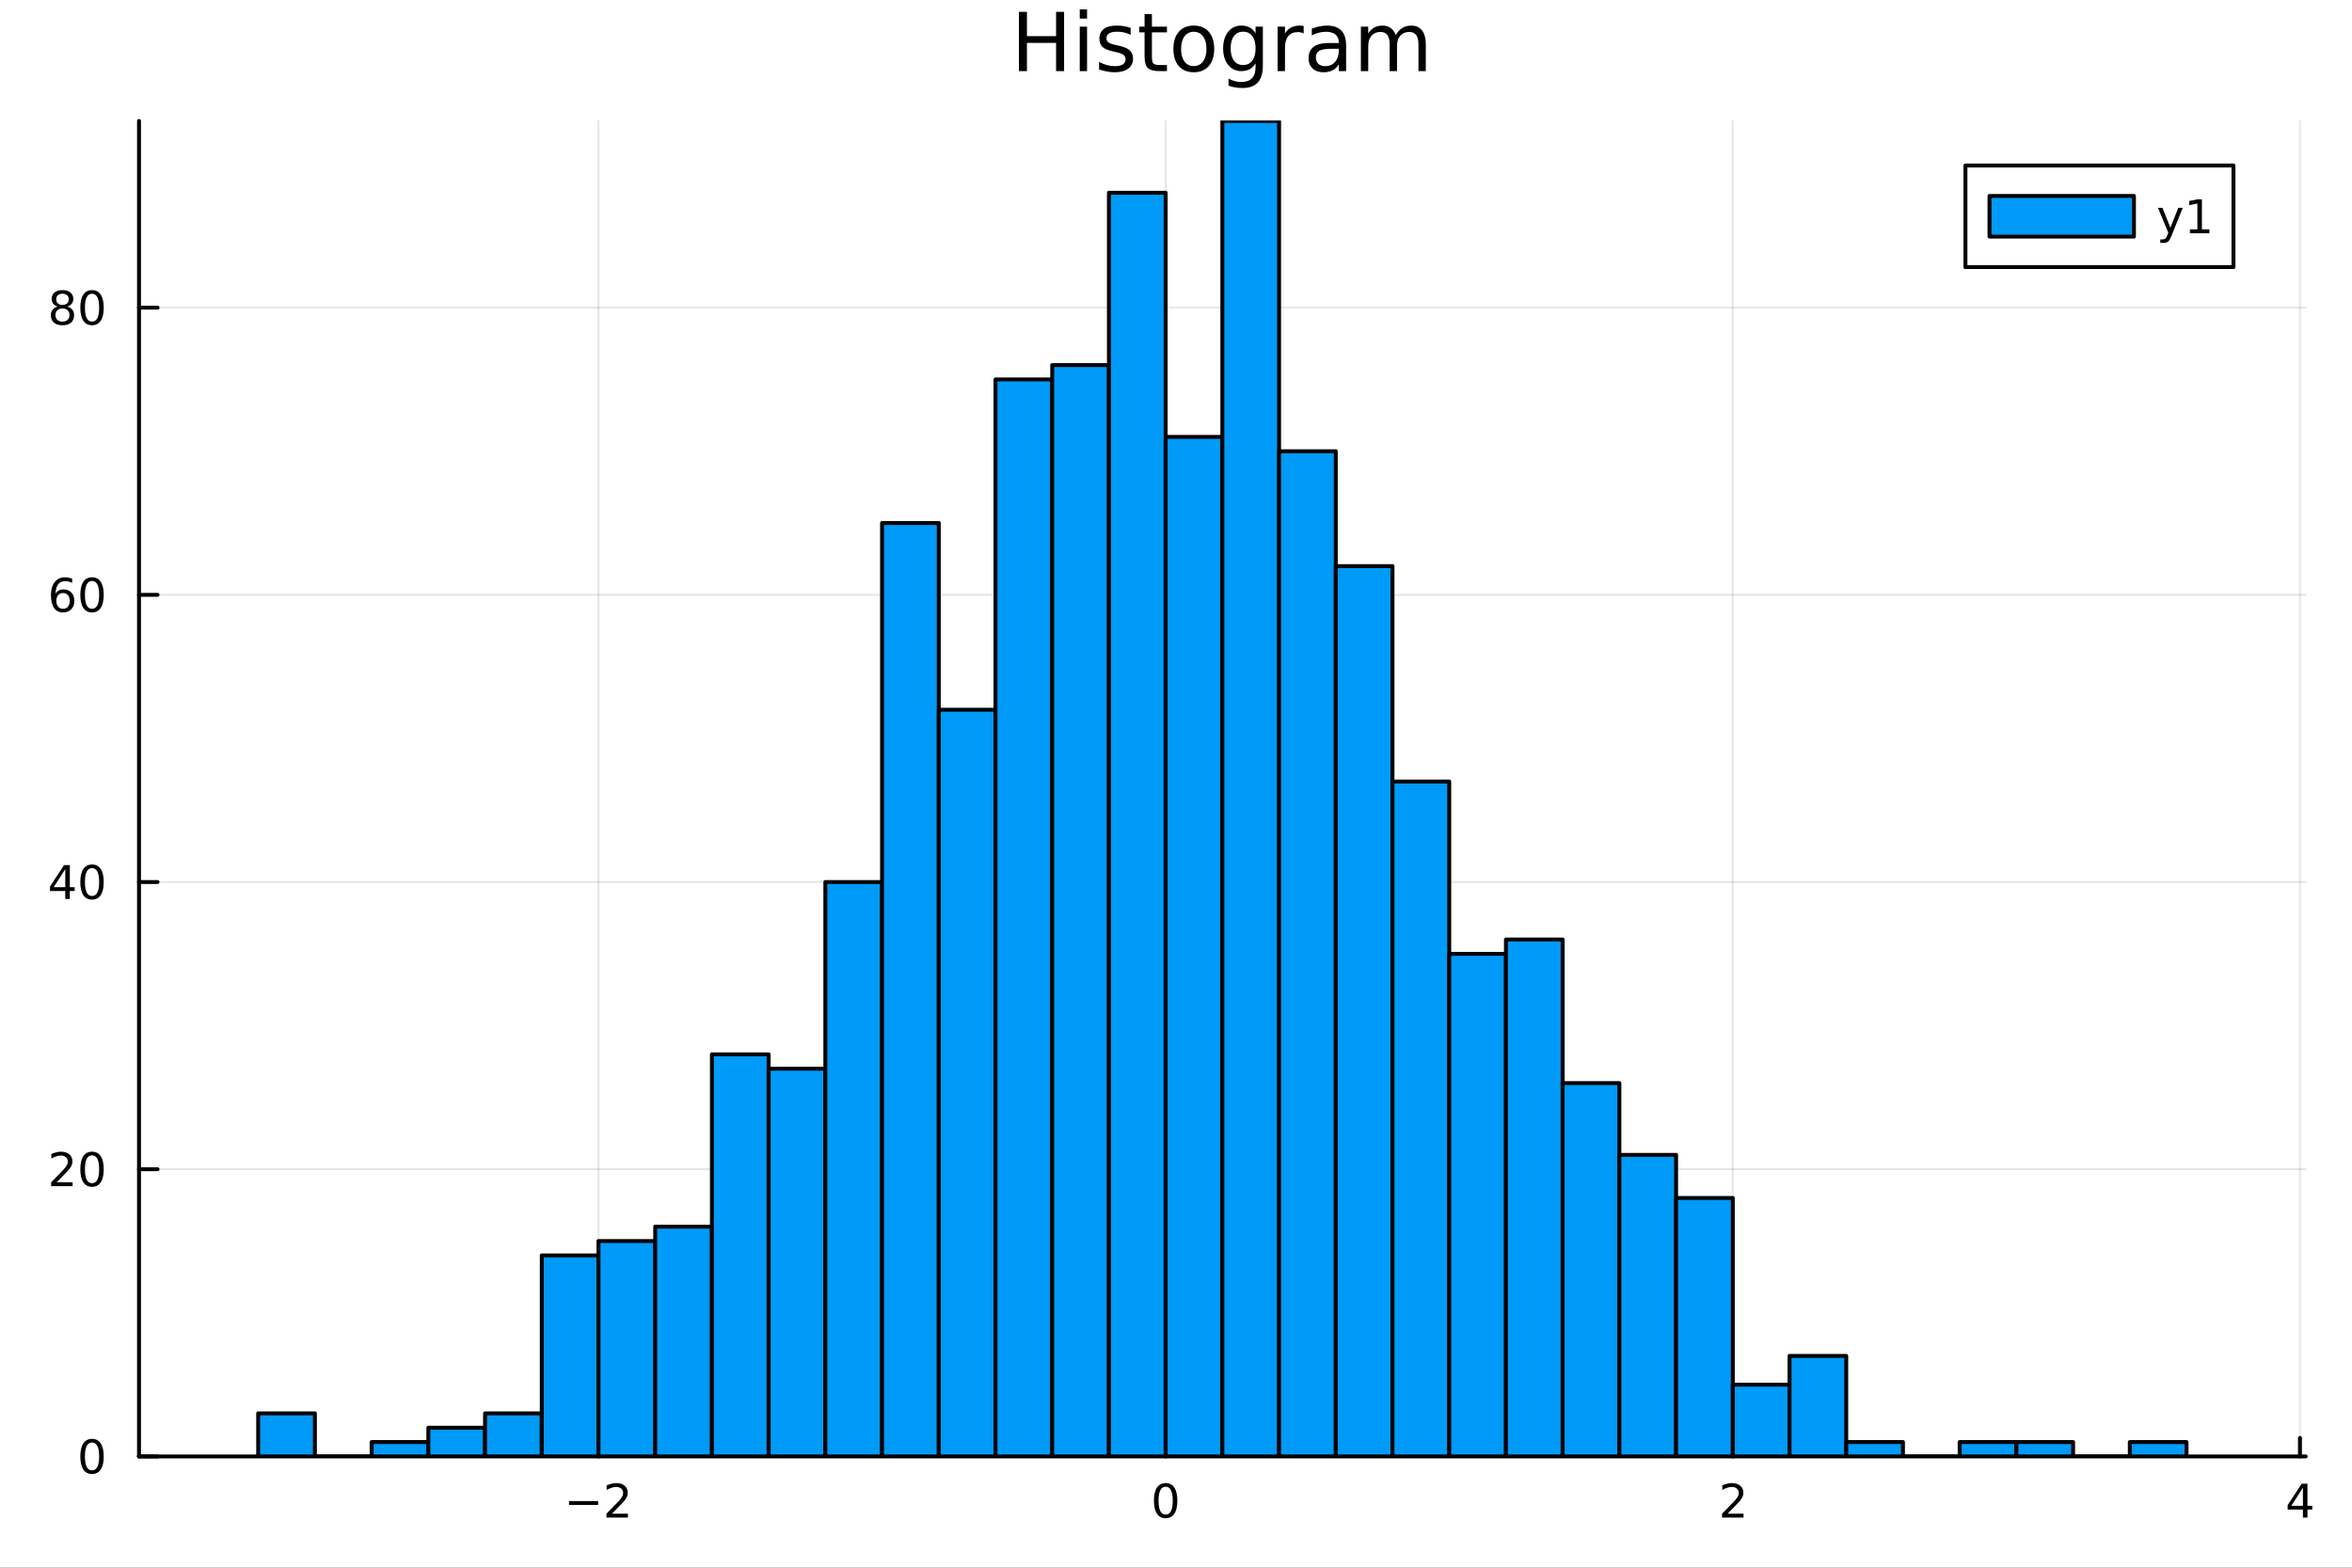 <?xml version="1.0" encoding="utf-8"?>
<svg xmlns="http://www.w3.org/2000/svg" xmlns:xlink="http://www.w3.org/1999/xlink" width="600" height="400" viewBox="0 0 2400 1600">
<rect x="0" y="0" width="2400" height="1600" fill="#333333" stroke="none"/>
<defs>
  <clipPath id="clip080">
    <rect x="0" y="0" width="2400" height="1600"/>
  </clipPath>
</defs>
<path clip-path="url(#clip080)" d="M0 1600 L2400 1600 L2400 0 L0 0  Z" fill="#ffffff" fill-rule="evenodd" fill-opacity="1"/>
<defs>
  <clipPath id="clip081">
    <rect x="480" y="0" width="1681" height="1600"/>
  </clipPath>
</defs>
<path clip-path="url(#clip080)" d="M141.853 1486.45 L2352.76 1486.45 L2352.76 123.472 L141.853 123.472  Z" fill="#ffffff" fill-rule="evenodd" fill-opacity="1"/>
<defs>
  <clipPath id="clip082">
    <rect x="141" y="123" width="2212" height="1364"/>
  </clipPath>
</defs>
<polyline clip-path="url(#clip082)" style="stroke:#000000; stroke-linecap:round; stroke-linejoin:round; stroke-width:2; stroke-opacity:0.1; fill:none" points="610.697,1486.45 610.697,123.472 "/>
<polyline clip-path="url(#clip082)" style="stroke:#000000; stroke-linecap:round; stroke-linejoin:round; stroke-width:2; stroke-opacity:0.1; fill:none" points="1189.43,1486.45 1189.43,123.472 "/>
<polyline clip-path="url(#clip082)" style="stroke:#000000; stroke-linecap:round; stroke-linejoin:round; stroke-width:2; stroke-opacity:0.1; fill:none" points="1768.17,1486.45 1768.17,123.472 "/>
<polyline clip-path="url(#clip082)" style="stroke:#000000; stroke-linecap:round; stroke-linejoin:round; stroke-width:2; stroke-opacity:0.1; fill:none" points="2346.9,1486.45 2346.9,123.472 "/>
<polyline clip-path="url(#clip082)" style="stroke:#000000; stroke-linecap:round; stroke-linejoin:round; stroke-width:2; stroke-opacity:0.1; fill:none" points="141.853,1486.45 2352.76,1486.45 "/>
<polyline clip-path="url(#clip082)" style="stroke:#000000; stroke-linecap:round; stroke-linejoin:round; stroke-width:2; stroke-opacity:0.1; fill:none" points="141.853,1193.33 2352.76,1193.33 "/>
<polyline clip-path="url(#clip082)" style="stroke:#000000; stroke-linecap:round; stroke-linejoin:round; stroke-width:2; stroke-opacity:0.1; fill:none" points="141.853,900.222 2352.76,900.222 "/>
<polyline clip-path="url(#clip082)" style="stroke:#000000; stroke-linecap:round; stroke-linejoin:round; stroke-width:2; stroke-opacity:0.1; fill:none" points="141.853,607.109 2352.76,607.109 "/>
<polyline clip-path="url(#clip082)" style="stroke:#000000; stroke-linecap:round; stroke-linejoin:round; stroke-width:2; stroke-opacity:0.1; fill:none" points="141.853,313.996 2352.76,313.996 "/>
<polyline clip-path="url(#clip080)" style="stroke:#000000; stroke-linecap:round; stroke-linejoin:round; stroke-width:4; stroke-opacity:1; fill:none" points="141.853,1486.45 2352.76,1486.45 "/>
<polyline clip-path="url(#clip080)" style="stroke:#000000; stroke-linecap:round; stroke-linejoin:round; stroke-width:4; stroke-opacity:1; fill:none" points="610.697,1486.45 610.697,1467.55 "/>
<polyline clip-path="url(#clip080)" style="stroke:#000000; stroke-linecap:round; stroke-linejoin:round; stroke-width:4; stroke-opacity:1; fill:none" points="1189.43,1486.45 1189.43,1467.55 "/>
<polyline clip-path="url(#clip080)" style="stroke:#000000; stroke-linecap:round; stroke-linejoin:round; stroke-width:4; stroke-opacity:1; fill:none" points="1768.17,1486.45 1768.17,1467.55 "/>
<polyline clip-path="url(#clip080)" style="stroke:#000000; stroke-linecap:round; stroke-linejoin:round; stroke-width:4; stroke-opacity:1; fill:none" points="2346.9,1486.45 2346.9,1467.55 "/>
<path clip-path="url(#clip080)" d="M580.639 1532.02 L610.315 1532.02 L610.315 1535.95 L580.639 1535.95 L580.639 1532.02 Z" fill="#000000" fill-rule="nonzero" fill-opacity="1" /><path clip-path="url(#clip080)" d="M624.435 1544.91 L640.755 1544.91 L640.755 1548.85 L618.81 1548.85 L618.81 1544.91 Q621.472 1542.16 626.056 1537.53 Q630.662 1532.88 631.843 1531.53 Q634.088 1529.01 634.968 1527.27 Q635.87 1525.51 635.87 1523.82 Q635.87 1521.07 633.926 1519.33 Q632.005 1517.6 628.903 1517.6 Q626.704 1517.6 624.25 1518.36 Q621.82 1519.13 619.042 1520.68 L619.042 1515.95 Q621.866 1514.82 624.32 1514.24 Q626.773 1513.66 628.81 1513.66 Q634.181 1513.66 637.375 1516.35 Q640.569 1519.03 640.569 1523.52 Q640.569 1525.65 639.759 1527.57 Q638.972 1529.47 636.866 1532.07 Q636.287 1532.74 633.185 1535.95 Q630.083 1539.15 624.435 1544.91 Z" fill="#000000" fill-rule="nonzero" fill-opacity="1" /><path clip-path="url(#clip080)" d="M1189.43 1517.37 Q1185.82 1517.37 1183.99 1520.93 Q1182.19 1524.47 1182.19 1531.6 Q1182.19 1538.71 1183.99 1542.27 Q1185.82 1545.82 1189.43 1545.82 Q1193.07 1545.82 1194.87 1542.27 Q1196.7 1538.71 1196.7 1531.6 Q1196.7 1524.47 1194.87 1520.93 Q1193.07 1517.37 1189.43 1517.37 M1189.43 1513.66 Q1195.24 1513.66 1198.3 1518.27 Q1201.38 1522.85 1201.38 1531.6 Q1201.38 1540.33 1198.3 1544.94 Q1195.24 1549.52 1189.43 1549.52 Q1183.62 1549.52 1180.54 1544.94 Q1177.49 1540.33 1177.49 1531.6 Q1177.49 1522.85 1180.54 1518.27 Q1183.62 1513.66 1189.43 1513.66 Z" fill="#000000" fill-rule="nonzero" fill-opacity="1" /><path clip-path="url(#clip080)" d="M1762.82 1544.91 L1779.14 1544.91 L1779.14 1548.85 L1757.19 1548.85 L1757.19 1544.91 Q1759.85 1542.16 1764.44 1537.53 Q1769.04 1532.88 1770.23 1531.53 Q1772.47 1529.01 1773.35 1527.27 Q1774.25 1525.51 1774.25 1523.82 Q1774.25 1521.07 1772.31 1519.33 Q1770.39 1517.6 1767.29 1517.6 Q1765.09 1517.6 1762.63 1518.36 Q1760.2 1519.13 1757.42 1520.68 L1757.42 1515.95 Q1760.25 1514.82 1762.7 1514.24 Q1765.16 1513.66 1767.19 1513.66 Q1772.56 1513.66 1775.76 1516.35 Q1778.95 1519.03 1778.95 1523.52 Q1778.95 1525.65 1778.14 1527.57 Q1777.35 1529.47 1775.25 1532.07 Q1774.67 1532.74 1771.57 1535.95 Q1768.47 1539.15 1762.82 1544.91 Z" fill="#000000" fill-rule="nonzero" fill-opacity="1" /><path clip-path="url(#clip080)" d="M2349.91 1518.36 L2338.1 1536.81 L2349.91 1536.81 L2349.91 1518.36 M2348.68 1514.29 L2354.56 1514.29 L2354.56 1536.81 L2359.49 1536.81 L2359.49 1540.7 L2354.56 1540.7 L2354.56 1548.85 L2349.91 1548.85 L2349.91 1540.7 L2334.31 1540.7 L2334.31 1536.19 L2348.68 1514.29 Z" fill="#000000" fill-rule="nonzero" fill-opacity="1" /><polyline clip-path="url(#clip080)" style="stroke:#000000; stroke-linecap:round; stroke-linejoin:round; stroke-width:4; stroke-opacity:1; fill:none" points="141.853,1486.45 141.853,123.472 "/>
<polyline clip-path="url(#clip080)" style="stroke:#000000; stroke-linecap:round; stroke-linejoin:round; stroke-width:4; stroke-opacity:1; fill:none" points="141.853,1486.45 160.751,1486.45 "/>
<polyline clip-path="url(#clip080)" style="stroke:#000000; stroke-linecap:round; stroke-linejoin:round; stroke-width:4; stroke-opacity:1; fill:none" points="141.853,1193.33 160.751,1193.33 "/>
<polyline clip-path="url(#clip080)" style="stroke:#000000; stroke-linecap:round; stroke-linejoin:round; stroke-width:4; stroke-opacity:1; fill:none" points="141.853,900.222 160.751,900.222 "/>
<polyline clip-path="url(#clip080)" style="stroke:#000000; stroke-linecap:round; stroke-linejoin:round; stroke-width:4; stroke-opacity:1; fill:none" points="141.853,607.109 160.751,607.109 "/>
<polyline clip-path="url(#clip080)" style="stroke:#000000; stroke-linecap:round; stroke-linejoin:round; stroke-width:4; stroke-opacity:1; fill:none" points="141.853,313.996 160.751,313.996 "/>
<path clip-path="url(#clip080)" d="M93.909 1472.25 Q90.297 1472.25 88.469 1475.81 Q86.663 1479.35 86.663 1486.48 Q86.663 1493.59 88.469 1497.15 Q90.297 1500.7 93.909 1500.7 Q97.543 1500.7 99.348 1497.15 Q101.177 1493.59 101.177 1486.48 Q101.177 1479.35 99.348 1475.81 Q97.543 1472.25 93.909 1472.25 M93.909 1468.54 Q99.719 1468.54 102.774 1473.15 Q105.853 1477.73 105.853 1486.48 Q105.853 1495.21 102.774 1499.82 Q99.719 1504.4 93.909 1504.4 Q88.098 1504.4 85.02 1499.82 Q81.964 1495.21 81.964 1486.48 Q81.964 1477.73 85.02 1473.15 Q88.098 1468.54 93.909 1468.54 Z" fill="#000000" fill-rule="nonzero" fill-opacity="1" /><path clip-path="url(#clip080)" d="M57.775 1206.68 L74.094 1206.68 L74.094 1210.61 L52.15 1210.61 L52.15 1206.68 Q54.812 1203.93 59.395 1199.3 Q64.001 1194.64 65.182 1193.3 Q67.427 1190.78 68.307 1189.04 Q69.21 1187.28 69.21 1185.59 Q69.21 1182.84 67.265 1181.1 Q65.344 1179.36 62.242 1179.36 Q60.043 1179.36 57.589 1180.13 Q55.159 1180.89 52.381 1182.44 L52.381 1177.72 Q55.205 1176.59 57.659 1176.01 Q60.112 1175.43 62.15 1175.43 Q67.52 1175.43 70.714 1178.11 Q73.909 1180.8 73.909 1185.29 Q73.909 1187.42 73.099 1189.34 Q72.311 1191.24 70.205 1193.83 Q69.626 1194.5 66.525 1197.72 Q63.423 1200.92 57.775 1206.68 Z" fill="#000000" fill-rule="nonzero" fill-opacity="1" /><path clip-path="url(#clip080)" d="M93.909 1179.13 Q90.297 1179.13 88.469 1182.7 Q86.663 1186.24 86.663 1193.37 Q86.663 1200.48 88.469 1204.04 Q90.297 1207.58 93.909 1207.58 Q97.543 1207.58 99.348 1204.04 Q101.177 1200.48 101.177 1193.37 Q101.177 1186.24 99.348 1182.7 Q97.543 1179.13 93.909 1179.13 M93.909 1175.43 Q99.719 1175.43 102.774 1180.04 Q105.853 1184.62 105.853 1193.37 Q105.853 1202.1 102.774 1206.7 Q99.719 1211.29 93.909 1211.29 Q88.098 1211.29 85.02 1206.7 Q81.964 1202.1 81.964 1193.37 Q81.964 1184.62 85.02 1180.04 Q88.098 1175.43 93.909 1175.43 Z" fill="#000000" fill-rule="nonzero" fill-opacity="1" /><path clip-path="url(#clip080)" d="M66.594 887.016 L54.788 905.465 L66.594 905.465 L66.594 887.016 M65.367 882.942 L71.247 882.942 L71.247 905.465 L76.177 905.465 L76.177 909.354 L71.247 909.354 L71.247 917.502 L66.594 917.502 L66.594 909.354 L50.992 909.354 L50.992 904.84 L65.367 882.942 Z" fill="#000000" fill-rule="nonzero" fill-opacity="1" /><path clip-path="url(#clip080)" d="M93.909 886.02 Q90.297 886.02 88.469 889.585 Q86.663 893.127 86.663 900.256 Q86.663 907.363 88.469 910.928 Q90.297 914.469 93.909 914.469 Q97.543 914.469 99.348 910.928 Q101.177 907.363 101.177 900.256 Q101.177 893.127 99.348 889.585 Q97.543 886.02 93.909 886.02 M93.909 882.317 Q99.719 882.317 102.774 886.923 Q105.853 891.507 105.853 900.256 Q105.853 908.983 102.774 913.59 Q99.719 918.173 93.909 918.173 Q88.098 918.173 85.02 913.59 Q81.964 908.983 81.964 900.256 Q81.964 891.507 85.02 886.923 Q88.098 882.317 93.909 882.317 Z" fill="#000000" fill-rule="nonzero" fill-opacity="1" /><path clip-path="url(#clip080)" d="M64.325 605.245 Q61.177 605.245 59.325 607.398 Q57.497 609.551 57.497 613.301 Q57.497 617.028 59.325 619.204 Q61.177 621.356 64.325 621.356 Q67.474 621.356 69.302 619.204 Q71.154 617.028 71.154 613.301 Q71.154 609.551 69.302 607.398 Q67.474 605.245 64.325 605.245 M73.608 590.593 L73.608 594.852 Q71.849 594.018 70.043 593.579 Q68.261 593.139 66.501 593.139 Q61.872 593.139 59.418 596.264 Q56.987 599.389 56.64 605.708 Q58.006 603.694 60.066 602.63 Q62.126 601.542 64.603 601.542 Q69.811 601.542 72.821 604.713 Q75.853 607.861 75.853 613.301 Q75.853 618.625 72.705 621.842 Q69.557 625.06 64.325 625.06 Q58.33 625.06 55.159 620.477 Q51.987 615.87 51.987 607.143 Q51.987 598.949 55.876 594.088 Q59.765 589.204 66.316 589.204 Q68.075 589.204 69.858 589.551 Q71.663 589.898 73.608 590.593 Z" fill="#000000" fill-rule="nonzero" fill-opacity="1" /><path clip-path="url(#clip080)" d="M93.909 592.907 Q90.297 592.907 88.469 596.472 Q86.663 600.014 86.663 607.143 Q86.663 614.25 88.469 617.815 Q90.297 621.356 93.909 621.356 Q97.543 621.356 99.348 617.815 Q101.177 614.25 101.177 607.143 Q101.177 600.014 99.348 596.472 Q97.543 592.907 93.909 592.907 M93.909 589.204 Q99.719 589.204 102.774 593.81 Q105.853 598.393 105.853 607.143 Q105.853 615.87 102.774 620.477 Q99.719 625.06 93.909 625.06 Q88.098 625.06 85.02 620.477 Q81.964 615.87 81.964 607.143 Q81.964 598.393 85.02 593.81 Q88.098 589.204 93.909 589.204 Z" fill="#000000" fill-rule="nonzero" fill-opacity="1" /><path clip-path="url(#clip080)" d="M63.747 314.864 Q60.413 314.864 58.492 316.646 Q56.594 318.428 56.594 321.553 Q56.594 324.678 58.492 326.461 Q60.413 328.243 63.747 328.243 Q67.08 328.243 69.001 326.461 Q70.923 324.655 70.923 321.553 Q70.923 318.428 69.001 316.646 Q67.103 314.864 63.747 314.864 M59.071 312.873 Q56.062 312.132 54.372 310.072 Q52.705 308.012 52.705 305.049 Q52.705 300.905 55.645 298.498 Q58.608 296.091 63.747 296.091 Q68.909 296.091 71.849 298.498 Q74.788 300.905 74.788 305.049 Q74.788 308.012 73.099 310.072 Q71.432 312.132 68.446 312.873 Q71.825 313.66 73.7 315.952 Q75.599 318.243 75.599 321.553 Q75.599 326.577 72.52 329.262 Q69.464 331.947 63.747 331.947 Q58.029 331.947 54.95 329.262 Q51.895 326.577 51.895 321.553 Q51.895 318.243 53.793 315.952 Q55.691 313.66 59.071 312.873 M57.358 305.489 Q57.358 308.174 59.025 309.679 Q60.714 311.183 63.747 311.183 Q66.756 311.183 68.446 309.679 Q70.159 308.174 70.159 305.489 Q70.159 302.804 68.446 301.299 Q66.756 299.794 63.747 299.794 Q60.714 299.794 59.025 301.299 Q57.358 302.804 57.358 305.489 Z" fill="#000000" fill-rule="nonzero" fill-opacity="1" /><path clip-path="url(#clip080)" d="M93.909 299.794 Q90.297 299.794 88.469 303.359 Q86.663 306.901 86.663 314.03 Q86.663 321.137 88.469 324.702 Q90.297 328.243 93.909 328.243 Q97.543 328.243 99.348 324.702 Q101.177 321.137 101.177 314.03 Q101.177 306.901 99.348 303.359 Q97.543 299.794 93.909 299.794 M93.909 296.091 Q99.719 296.091 102.774 300.697 Q105.853 305.28 105.853 314.03 Q105.853 322.757 102.774 327.364 Q99.719 331.947 93.909 331.947 Q88.098 331.947 85.02 327.364 Q81.964 322.757 81.964 314.03 Q81.964 305.28 85.02 300.697 Q88.098 296.091 93.909 296.091 Z" fill="#000000" fill-rule="nonzero" fill-opacity="1" /><path clip-path="url(#clip080)" d="M1039.72 12.096 L1047.9 12.096 L1047.9 36.888 L1077.63 36.888 L1077.63 12.096 L1085.82 12.096 L1085.82 72.576 L1077.63 72.576 L1077.63 43.774 L1047.9 43.774 L1047.9 72.576 L1039.72 72.576 L1039.72 12.096 Z" fill="#000000" fill-rule="nonzero" fill-opacity="1" /><path clip-path="url(#clip080)" d="M1101.78 27.206 L1109.23 27.206 L1109.23 72.576 L1101.78 72.576 L1101.78 27.206 M1101.78 9.544 L1109.23 9.544 L1109.23 18.983 L1101.78 18.983 L1101.78 9.544 Z" fill="#000000" fill-rule="nonzero" fill-opacity="1" /><path clip-path="url(#clip080)" d="M1153.75 28.543 L1153.75 35.591 Q1150.59 33.971 1147.19 33.161 Q1143.78 32.35 1140.14 32.35 Q1134.59 32.35 1131.79 34.052 Q1129.04 35.753 1129.04 39.156 Q1129.04 41.749 1131.02 43.248 Q1133.01 44.706 1139 46.043 L1141.56 46.61 Q1149.5 48.311 1152.82 51.43 Q1156.18 54.509 1156.18 60.059 Q1156.18 66.378 1151.16 70.064 Q1146.17 73.751 1137.42 73.751 Q1133.78 73.751 1129.81 73.022 Q1125.88 72.333 1121.5 70.915 L1121.5 63.218 Q1125.64 65.365 1129.65 66.459 Q1133.66 67.512 1137.59 67.512 Q1142.85 67.512 1145.69 65.73 Q1148.52 63.907 1148.52 60.626 Q1148.52 57.588 1146.46 55.967 Q1144.43 54.347 1137.5 52.848 L1134.91 52.24 Q1127.99 50.782 1124.91 47.785 Q1121.83 44.746 1121.83 39.48 Q1121.83 33.08 1126.36 29.596 Q1130.9 26.112 1139.25 26.112 Q1143.38 26.112 1147.02 26.72 Q1150.67 27.327 1153.75 28.543 Z" fill="#000000" fill-rule="nonzero" fill-opacity="1" /><path clip-path="url(#clip080)" d="M1175.42 14.324 L1175.42 27.206 L1190.77 27.206 L1190.77 32.999 L1175.42 32.999 L1175.42 57.628 Q1175.42 63.178 1176.92 64.758 Q1178.46 66.338 1183.12 66.338 L1190.77 66.338 L1190.77 72.576 L1183.12 72.576 Q1174.49 72.576 1171.21 69.376 Q1167.93 66.135 1167.93 57.628 L1167.93 32.999 L1162.46 32.999 L1162.46 27.206 L1167.93 27.206 L1167.93 14.324 L1175.42 14.324 Z" fill="#000000" fill-rule="nonzero" fill-opacity="1" /><path clip-path="url(#clip080)" d="M1218.16 32.431 Q1212.16 32.431 1208.68 37.131 Q1205.2 41.789 1205.2 49.931 Q1205.2 58.074 1208.64 62.773 Q1212.12 67.431 1218.16 67.431 Q1224.11 67.431 1227.6 62.732 Q1231.08 58.033 1231.08 49.931 Q1231.08 41.87 1227.6 37.171 Q1224.11 32.431 1218.16 32.431 M1218.16 26.112 Q1227.88 26.112 1233.43 32.431 Q1238.98 38.751 1238.98 49.931 Q1238.98 61.071 1233.43 67.431 Q1227.88 73.751 1218.16 73.751 Q1208.4 73.751 1202.85 67.431 Q1197.34 61.071 1197.34 49.931 Q1197.34 38.751 1202.85 32.431 Q1208.4 26.112 1218.16 26.112 Z" fill="#000000" fill-rule="nonzero" fill-opacity="1" /><path clip-path="url(#clip080)" d="M1281.19 49.364 Q1281.19 41.263 1277.83 36.806 Q1274.51 32.35 1268.47 32.35 Q1262.48 32.35 1259.11 36.806 Q1255.79 41.263 1255.79 49.364 Q1255.79 57.426 1259.11 61.882 Q1262.48 66.338 1268.47 66.338 Q1274.51 66.338 1277.83 61.882 Q1281.19 57.426 1281.19 49.364 M1288.64 66.945 Q1288.64 78.531 1283.5 84.162 Q1278.35 89.833 1267.74 89.833 Q1263.81 89.833 1260.33 89.225 Q1256.84 88.658 1253.56 87.443 L1253.56 80.192 Q1256.84 81.974 1260.04 82.825 Q1263.24 83.675 1266.57 83.675 Q1273.9 83.675 1277.54 79.827 Q1281.19 76.019 1281.19 68.282 L1281.19 64.596 Q1278.88 68.606 1275.28 70.591 Q1271.67 72.576 1266.65 72.576 Q1258.3 72.576 1253.2 66.216 Q1248.09 59.856 1248.09 49.364 Q1248.09 38.832 1253.2 32.472 Q1258.3 26.112 1266.65 26.112 Q1271.67 26.112 1275.28 28.097 Q1278.88 30.082 1281.19 34.092 L1281.19 27.206 L1288.64 27.206 L1288.64 66.945 Z" fill="#000000" fill-rule="nonzero" fill-opacity="1" /><path clip-path="url(#clip080)" d="M1330.29 34.173 Q1329.03 33.444 1327.53 33.12 Q1326.07 32.756 1324.29 32.756 Q1317.97 32.756 1314.57 36.888 Q1311.21 40.979 1311.21 48.676 L1311.21 72.576 L1303.71 72.576 L1303.71 27.206 L1311.21 27.206 L1311.21 34.254 Q1313.56 30.122 1317.32 28.138 Q1321.09 26.112 1326.48 26.112 Q1327.25 26.112 1328.18 26.234 Q1329.11 26.315 1330.25 26.517 L1330.29 34.173 Z" fill="#000000" fill-rule="nonzero" fill-opacity="1" /><path clip-path="url(#clip080)" d="M1358.72 49.769 Q1349.69 49.769 1346.21 51.835 Q1342.72 53.901 1342.72 58.884 Q1342.72 62.854 1345.32 65.203 Q1347.95 67.512 1352.45 67.512 Q1358.64 67.512 1362.37 63.137 Q1366.14 58.722 1366.14 51.43 L1366.14 49.769 L1358.72 49.769 M1373.59 46.691 L1373.59 72.576 L1366.14 72.576 L1366.14 65.689 Q1363.59 69.821 1359.78 71.806 Q1355.97 73.751 1350.46 73.751 Q1343.49 73.751 1339.36 69.862 Q1335.27 65.933 1335.27 59.37 Q1335.27 51.714 1340.37 47.825 Q1345.52 43.936 1355.69 43.936 L1366.14 43.936 L1366.14 43.207 Q1366.14 38.062 1362.73 35.267 Q1359.37 32.431 1353.26 32.431 Q1349.37 32.431 1345.68 33.363 Q1341.99 34.295 1338.59 36.158 L1338.59 29.272 Q1342.68 27.692 1346.53 26.922 Q1350.38 26.112 1354.03 26.112 Q1363.87 26.112 1368.73 31.216 Q1373.59 36.32 1373.59 46.691 Z" fill="#000000" fill-rule="nonzero" fill-opacity="1" /><path clip-path="url(#clip080)" d="M1424.27 35.915 Q1427.06 30.892 1430.95 28.502 Q1434.84 26.112 1440.11 26.112 Q1447.2 26.112 1451.04 31.095 Q1454.89 36.037 1454.89 45.192 L1454.89 72.576 L1447.4 72.576 L1447.4 45.435 Q1447.4 38.913 1445.09 35.753 Q1442.78 32.594 1438.04 32.594 Q1432.25 32.594 1428.89 36.442 Q1425.52 40.29 1425.52 46.934 L1425.52 72.576 L1418.03 72.576 L1418.03 45.435 Q1418.03 38.873 1415.72 35.753 Q1413.41 32.594 1408.59 32.594 Q1402.88 32.594 1399.52 36.482 Q1396.15 40.331 1396.15 46.934 L1396.15 72.576 L1388.66 72.576 L1388.66 27.206 L1396.15 27.206 L1396.15 34.254 Q1398.71 30.082 1402.27 28.097 Q1405.84 26.112 1410.74 26.112 Q1415.68 26.112 1419.12 28.624 Q1422.61 31.135 1424.27 35.915 Z" fill="#000000" fill-rule="nonzero" fill-opacity="1" /><path clip-path="url(#clip082)" d="M263.457 1442.48 L263.457 1486.45 L321.33 1486.45 L321.33 1442.48 L263.457 1442.48 L263.457 1442.48  Z" fill="#009af9" fill-rule="evenodd" fill-opacity="1"/>
<polyline clip-path="url(#clip082)" style="stroke:#000000; stroke-linecap:round; stroke-linejoin:round; stroke-width:4; stroke-opacity:1; fill:none" points="263.457,1442.48 263.457,1486.45 321.33,1486.45 321.33,1442.48 263.457,1442.48 "/>
<path clip-path="url(#clip082)" d="M321.33 1486.45 L321.33 1486.45 L379.203 1486.45 L379.203 1486.45 L321.33 1486.45 L321.33 1486.45  Z" fill="#009af9" fill-rule="evenodd" fill-opacity="1"/>
<polyline clip-path="url(#clip082)" style="stroke:#000000; stroke-linecap:round; stroke-linejoin:round; stroke-width:4; stroke-opacity:1; fill:none" points="321.33,1486.45 321.33,1486.45 379.203,1486.45 321.33,1486.45 "/>
<path clip-path="url(#clip082)" d="M379.203 1471.79 L379.203 1486.45 L437.077 1486.45 L437.077 1471.79 L379.203 1471.79 L379.203 1471.79  Z" fill="#009af9" fill-rule="evenodd" fill-opacity="1"/>
<polyline clip-path="url(#clip082)" style="stroke:#000000; stroke-linecap:round; stroke-linejoin:round; stroke-width:4; stroke-opacity:1; fill:none" points="379.203,1471.79 379.203,1486.45 437.077,1486.45 437.077,1471.79 379.203,1471.79 "/>
<path clip-path="url(#clip082)" d="M437.077 1457.14 L437.077 1486.45 L494.95 1486.45 L494.95 1457.14 L437.077 1457.14 L437.077 1457.14  Z" fill="#009af9" fill-rule="evenodd" fill-opacity="1"/>
<polyline clip-path="url(#clip082)" style="stroke:#000000; stroke-linecap:round; stroke-linejoin:round; stroke-width:4; stroke-opacity:1; fill:none" points="437.077,1457.14 437.077,1486.45 494.95,1486.45 494.95,1457.14 437.077,1457.14 "/>
<path clip-path="url(#clip082)" d="M494.95 1442.48 L494.95 1486.45 L552.824 1486.45 L552.824 1442.48 L494.95 1442.48 L494.95 1442.48  Z" fill="#009af9" fill-rule="evenodd" fill-opacity="1"/>
<polyline clip-path="url(#clip082)" style="stroke:#000000; stroke-linecap:round; stroke-linejoin:round; stroke-width:4; stroke-opacity:1; fill:none" points="494.95,1442.48 494.95,1486.45 552.824,1486.45 552.824,1442.48 494.95,1442.48 "/>
<path clip-path="url(#clip082)" d="M552.824 1281.27 L552.824 1486.45 L610.697 1486.45 L610.697 1281.27 L552.824 1281.27 L552.824 1281.27  Z" fill="#009af9" fill-rule="evenodd" fill-opacity="1"/>
<polyline clip-path="url(#clip082)" style="stroke:#000000; stroke-linecap:round; stroke-linejoin:round; stroke-width:4; stroke-opacity:1; fill:none" points="552.824,1281.27 552.824,1486.45 610.697,1486.45 610.697,1281.27 552.824,1281.27 "/>
<path clip-path="url(#clip082)" d="M610.697 1266.61 L610.697 1486.45 L668.57 1486.45 L668.57 1266.61 L610.697 1266.61 L610.697 1266.61  Z" fill="#009af9" fill-rule="evenodd" fill-opacity="1"/>
<polyline clip-path="url(#clip082)" style="stroke:#000000; stroke-linecap:round; stroke-linejoin:round; stroke-width:4; stroke-opacity:1; fill:none" points="610.697,1266.61 610.697,1486.45 668.57,1486.45 668.57,1266.61 610.697,1266.61 "/>
<path clip-path="url(#clip082)" d="M668.57 1251.96 L668.57 1486.45 L726.444 1486.45 L726.444 1251.96 L668.57 1251.96 L668.57 1251.96  Z" fill="#009af9" fill-rule="evenodd" fill-opacity="1"/>
<polyline clip-path="url(#clip082)" style="stroke:#000000; stroke-linecap:round; stroke-linejoin:round; stroke-width:4; stroke-opacity:1; fill:none" points="668.57,1251.96 668.57,1486.45 726.444,1486.45 726.444,1251.96 668.57,1251.96 "/>
<path clip-path="url(#clip082)" d="M726.444 1076.09 L726.444 1486.45 L784.317 1486.45 L784.317 1076.09 L726.444 1076.09 L726.444 1076.09  Z" fill="#009af9" fill-rule="evenodd" fill-opacity="1"/>
<polyline clip-path="url(#clip082)" style="stroke:#000000; stroke-linecap:round; stroke-linejoin:round; stroke-width:4; stroke-opacity:1; fill:none" points="726.444,1076.09 726.444,1486.45 784.317,1486.45 784.317,1076.09 726.444,1076.09 "/>
<path clip-path="url(#clip082)" d="M784.317 1090.75 L784.317 1486.45 L842.191 1486.45 L842.191 1090.75 L784.317 1090.75 L784.317 1090.75  Z" fill="#009af9" fill-rule="evenodd" fill-opacity="1"/>
<polyline clip-path="url(#clip082)" style="stroke:#000000; stroke-linecap:round; stroke-linejoin:round; stroke-width:4; stroke-opacity:1; fill:none" points="784.317,1090.75 784.317,1486.45 842.191,1486.45 842.191,1090.75 784.317,1090.75 "/>
<path clip-path="url(#clip082)" d="M842.191 900.222 L842.191 1486.45 L900.064 1486.45 L900.064 900.222 L842.191 900.222 L842.191 900.222  Z" fill="#009af9" fill-rule="evenodd" fill-opacity="1"/>
<polyline clip-path="url(#clip082)" style="stroke:#000000; stroke-linecap:round; stroke-linejoin:round; stroke-width:4; stroke-opacity:1; fill:none" points="842.191,900.222 842.191,1486.45 900.064,1486.45 900.064,900.222 842.191,900.222 "/>
<path clip-path="url(#clip082)" d="M900.064 533.83 L900.064 1486.45 L957.937 1486.45 L957.937 533.83 L900.064 533.83 L900.064 533.83  Z" fill="#009af9" fill-rule="evenodd" fill-opacity="1"/>
<polyline clip-path="url(#clip082)" style="stroke:#000000; stroke-linecap:round; stroke-linejoin:round; stroke-width:4; stroke-opacity:1; fill:none" points="900.064,533.83 900.064,1486.45 957.937,1486.45 957.937,533.83 900.064,533.83 "/>
<path clip-path="url(#clip082)" d="M957.937 724.354 L957.937 1486.45 L1015.81 1486.45 L1015.81 724.354 L957.937 724.354 L957.937 724.354  Z" fill="#009af9" fill-rule="evenodd" fill-opacity="1"/>
<polyline clip-path="url(#clip082)" style="stroke:#000000; stroke-linecap:round; stroke-linejoin:round; stroke-width:4; stroke-opacity:1; fill:none" points="957.937,724.354 957.937,1486.45 1015.81,1486.45 1015.81,724.354 957.937,724.354 "/>
<path clip-path="url(#clip082)" d="M1015.81 387.274 L1015.81 1486.45 L1073.68 1486.45 L1073.68 387.274 L1015.81 387.274 L1015.81 387.274  Z" fill="#009af9" fill-rule="evenodd" fill-opacity="1"/>
<polyline clip-path="url(#clip082)" style="stroke:#000000; stroke-linecap:round; stroke-linejoin:round; stroke-width:4; stroke-opacity:1; fill:none" points="1015.81,387.274 1015.81,1486.45 1073.68,1486.45 1073.68,387.274 1015.81,387.274 "/>
<path clip-path="url(#clip082)" d="M1073.68 372.618 L1073.68 1486.45 L1131.56 1486.45 L1131.56 372.618 L1073.68 372.618 L1073.68 372.618  Z" fill="#009af9" fill-rule="evenodd" fill-opacity="1"/>
<polyline clip-path="url(#clip082)" style="stroke:#000000; stroke-linecap:round; stroke-linejoin:round; stroke-width:4; stroke-opacity:1; fill:none" points="1073.68,372.618 1073.68,1486.45 1131.56,1486.45 1131.56,372.618 1073.68,372.618 "/>
<path clip-path="url(#clip082)" d="M1131.56 196.75 L1131.56 1486.45 L1189.43 1486.45 L1189.43 196.75 L1131.56 196.75 L1131.56 196.75  Z" fill="#009af9" fill-rule="evenodd" fill-opacity="1"/>
<polyline clip-path="url(#clip082)" style="stroke:#000000; stroke-linecap:round; stroke-linejoin:round; stroke-width:4; stroke-opacity:1; fill:none" points="1131.56,196.75 1131.56,1486.45 1189.43,1486.45 1189.43,196.75 1131.56,196.75 "/>
<path clip-path="url(#clip082)" d="M1189.43 445.896 L1189.43 1486.45 L1247.3 1486.45 L1247.3 445.896 L1189.43 445.896 L1189.43 445.896  Z" fill="#009af9" fill-rule="evenodd" fill-opacity="1"/>
<polyline clip-path="url(#clip082)" style="stroke:#000000; stroke-linecap:round; stroke-linejoin:round; stroke-width:4; stroke-opacity:1; fill:none" points="1189.43,445.896 1189.43,1486.45 1247.3,1486.45 1247.3,445.896 1189.43,445.896 "/>
<path clip-path="url(#clip082)" d="M1247.3 123.472 L1247.3 1486.45 L1305.18 1486.45 L1305.18 123.472 L1247.3 123.472 L1247.3 123.472  Z" fill="#009af9" fill-rule="evenodd" fill-opacity="1"/>
<polyline clip-path="url(#clip082)" style="stroke:#000000; stroke-linecap:round; stroke-linejoin:round; stroke-width:4; stroke-opacity:1; fill:none" points="1247.3,123.472 1247.3,1486.45 1305.18,1486.45 1305.18,123.472 1247.3,123.472 "/>
<path clip-path="url(#clip082)" d="M1305.18 460.552 L1305.18 1486.45 L1363.05 1486.45 L1363.05 460.552 L1305.18 460.552 L1305.18 460.552  Z" fill="#009af9" fill-rule="evenodd" fill-opacity="1"/>
<polyline clip-path="url(#clip082)" style="stroke:#000000; stroke-linecap:round; stroke-linejoin:round; stroke-width:4; stroke-opacity:1; fill:none" points="1305.18,460.552 1305.18,1486.45 1363.05,1486.45 1363.05,460.552 1305.18,460.552 "/>
<path clip-path="url(#clip082)" d="M1363.05 577.797 L1363.05 1486.45 L1420.92 1486.45 L1420.92 577.797 L1363.05 577.797 L1363.05 577.797  Z" fill="#009af9" fill-rule="evenodd" fill-opacity="1"/>
<polyline clip-path="url(#clip082)" style="stroke:#000000; stroke-linecap:round; stroke-linejoin:round; stroke-width:4; stroke-opacity:1; fill:none" points="1363.05,577.797 1363.05,1486.45 1420.92,1486.45 1420.92,577.797 1363.05,577.797 "/>
<path clip-path="url(#clip082)" d="M1420.92 797.632 L1420.92 1486.45 L1478.8 1486.45 L1478.8 797.632 L1420.92 797.632 L1420.92 797.632  Z" fill="#009af9" fill-rule="evenodd" fill-opacity="1"/>
<polyline clip-path="url(#clip082)" style="stroke:#000000; stroke-linecap:round; stroke-linejoin:round; stroke-width:4; stroke-opacity:1; fill:none" points="1420.92,797.632 1420.92,1486.45 1478.8,1486.45 1478.8,797.632 1420.92,797.632 "/>
<path clip-path="url(#clip082)" d="M1478.8 973.5 L1478.8 1486.45 L1536.67 1486.45 L1536.67 973.5 L1478.8 973.5 L1478.8 973.5  Z" fill="#009af9" fill-rule="evenodd" fill-opacity="1"/>
<polyline clip-path="url(#clip082)" style="stroke:#000000; stroke-linecap:round; stroke-linejoin:round; stroke-width:4; stroke-opacity:1; fill:none" points="1478.8,973.5 1478.8,1486.45 1536.67,1486.45 1536.67,973.5 1478.8,973.5 "/>
<path clip-path="url(#clip082)" d="M1536.67 958.844 L1536.67 1486.45 L1594.54 1486.45 L1594.54 958.844 L1536.67 958.844 L1536.67 958.844  Z" fill="#009af9" fill-rule="evenodd" fill-opacity="1"/>
<polyline clip-path="url(#clip082)" style="stroke:#000000; stroke-linecap:round; stroke-linejoin:round; stroke-width:4; stroke-opacity:1; fill:none" points="1536.67,958.844 1536.67,1486.45 1594.54,1486.45 1594.54,958.844 1536.67,958.844 "/>
<path clip-path="url(#clip082)" d="M1594.54 1105.4 L1594.54 1486.45 L1652.42 1486.45 L1652.42 1105.4 L1594.54 1105.4 L1594.54 1105.4  Z" fill="#009af9" fill-rule="evenodd" fill-opacity="1"/>
<polyline clip-path="url(#clip082)" style="stroke:#000000; stroke-linecap:round; stroke-linejoin:round; stroke-width:4; stroke-opacity:1; fill:none" points="1594.54,1105.4 1594.54,1486.45 1652.42,1486.45 1652.42,1105.4 1594.54,1105.4 "/>
<path clip-path="url(#clip082)" d="M1652.42 1178.68 L1652.42 1486.45 L1710.29 1486.45 L1710.29 1178.68 L1652.42 1178.68 L1652.42 1178.68  Z" fill="#009af9" fill-rule="evenodd" fill-opacity="1"/>
<polyline clip-path="url(#clip082)" style="stroke:#000000; stroke-linecap:round; stroke-linejoin:round; stroke-width:4; stroke-opacity:1; fill:none" points="1652.42,1178.68 1652.42,1486.45 1710.29,1486.45 1710.29,1178.68 1652.42,1178.68 "/>
<path clip-path="url(#clip082)" d="M1710.29 1222.65 L1710.29 1486.45 L1768.17 1486.45 L1768.17 1222.65 L1710.29 1222.65 L1710.29 1222.65  Z" fill="#009af9" fill-rule="evenodd" fill-opacity="1"/>
<polyline clip-path="url(#clip082)" style="stroke:#000000; stroke-linecap:round; stroke-linejoin:round; stroke-width:4; stroke-opacity:1; fill:none" points="1710.29,1222.65 1710.29,1486.45 1768.17,1486.45 1768.17,1222.65 1710.29,1222.65 "/>
<path clip-path="url(#clip082)" d="M1768.17 1413.17 L1768.17 1486.45 L1826.04 1486.45 L1826.04 1413.17 L1768.17 1413.17 L1768.17 1413.17  Z" fill="#009af9" fill-rule="evenodd" fill-opacity="1"/>
<polyline clip-path="url(#clip082)" style="stroke:#000000; stroke-linecap:round; stroke-linejoin:round; stroke-width:4; stroke-opacity:1; fill:none" points="1768.17,1413.17 1768.17,1486.45 1826.04,1486.45 1826.04,1413.17 1768.17,1413.17 "/>
<path clip-path="url(#clip082)" d="M1826.04 1383.86 L1826.04 1486.45 L1883.91 1486.45 L1883.91 1383.86 L1826.04 1383.86 L1826.04 1383.86  Z" fill="#009af9" fill-rule="evenodd" fill-opacity="1"/>
<polyline clip-path="url(#clip082)" style="stroke:#000000; stroke-linecap:round; stroke-linejoin:round; stroke-width:4; stroke-opacity:1; fill:none" points="1826.04,1383.86 1826.04,1486.45 1883.91,1486.45 1883.91,1383.86 1826.04,1383.86 "/>
<path clip-path="url(#clip082)" d="M1883.91 1471.79 L1883.91 1486.45 L1941.79 1486.45 L1941.79 1471.79 L1883.91 1471.79 L1883.91 1471.79  Z" fill="#009af9" fill-rule="evenodd" fill-opacity="1"/>
<polyline clip-path="url(#clip082)" style="stroke:#000000; stroke-linecap:round; stroke-linejoin:round; stroke-width:4; stroke-opacity:1; fill:none" points="1883.91,1471.79 1883.91,1486.45 1941.79,1486.45 1941.79,1471.79 1883.91,1471.79 "/>
<path clip-path="url(#clip082)" d="M1941.79 1486.45 L1941.79 1486.45 L1999.66 1486.45 L1999.66 1486.45 L1941.79 1486.45 L1941.79 1486.45  Z" fill="#009af9" fill-rule="evenodd" fill-opacity="1"/>
<polyline clip-path="url(#clip082)" style="stroke:#000000; stroke-linecap:round; stroke-linejoin:round; stroke-width:4; stroke-opacity:1; fill:none" points="1941.79,1486.45 1941.79,1486.45 1999.66,1486.45 1941.79,1486.45 "/>
<path clip-path="url(#clip082)" d="M1999.66 1471.79 L1999.66 1486.45 L2057.53 1486.45 L2057.53 1471.79 L1999.66 1471.79 L1999.66 1471.79  Z" fill="#009af9" fill-rule="evenodd" fill-opacity="1"/>
<polyline clip-path="url(#clip082)" style="stroke:#000000; stroke-linecap:round; stroke-linejoin:round; stroke-width:4; stroke-opacity:1; fill:none" points="1999.66,1471.79 1999.66,1486.45 2057.53,1486.45 2057.53,1471.79 1999.66,1471.79 "/>
<path clip-path="url(#clip082)" d="M2057.53 1471.79 L2057.53 1486.45 L2115.41 1486.45 L2115.41 1471.79 L2057.53 1471.79 L2057.53 1471.79  Z" fill="#009af9" fill-rule="evenodd" fill-opacity="1"/>
<polyline clip-path="url(#clip082)" style="stroke:#000000; stroke-linecap:round; stroke-linejoin:round; stroke-width:4; stroke-opacity:1; fill:none" points="2057.53,1471.79 2057.53,1486.45 2115.41,1486.45 2115.41,1471.79 2057.53,1471.79 "/>
<path clip-path="url(#clip082)" d="M2115.41 1486.45 L2115.41 1486.45 L2173.28 1486.45 L2173.28 1486.45 L2115.41 1486.45 L2115.41 1486.45  Z" fill="#009af9" fill-rule="evenodd" fill-opacity="1"/>
<polyline clip-path="url(#clip082)" style="stroke:#000000; stroke-linecap:round; stroke-linejoin:round; stroke-width:4; stroke-opacity:1; fill:none" points="2115.41,1486.45 2115.41,1486.45 2173.28,1486.45 2115.41,1486.45 "/>
<path clip-path="url(#clip082)" d="M2173.28 1471.79 L2173.28 1486.45 L2231.15 1486.45 L2231.15 1471.79 L2173.28 1471.79 L2173.28 1471.79  Z" fill="#009af9" fill-rule="evenodd" fill-opacity="1"/>
<polyline clip-path="url(#clip082)" style="stroke:#000000; stroke-linecap:round; stroke-linejoin:round; stroke-width:4; stroke-opacity:1; fill:none" points="2173.28,1471.79 2173.28,1486.45 2231.15,1486.45 2231.15,1471.79 2173.28,1471.79 "/>
<circle clip-path="url(#clip082)" style="fill:#009af9; stroke:none; fill-opacity:0" cx="292.393" cy="1442.48" r="2"/>
<circle clip-path="url(#clip082)" style="fill:#009af9; stroke:none; fill-opacity:0" cx="350.267" cy="1486.45" r="2"/>
<circle clip-path="url(#clip082)" style="fill:#009af9; stroke:none; fill-opacity:0" cx="408.14" cy="1471.79" r="2"/>
<circle clip-path="url(#clip082)" style="fill:#009af9; stroke:none; fill-opacity:0" cx="466.013" cy="1457.14" r="2"/>
<circle clip-path="url(#clip082)" style="fill:#009af9; stroke:none; fill-opacity:0" cx="523.887" cy="1442.48" r="2"/>
<circle clip-path="url(#clip082)" style="fill:#009af9; stroke:none; fill-opacity:0" cx="581.76" cy="1281.27" r="2"/>
<circle clip-path="url(#clip082)" style="fill:#009af9; stroke:none; fill-opacity:0" cx="639.634" cy="1266.61" r="2"/>
<circle clip-path="url(#clip082)" style="fill:#009af9; stroke:none; fill-opacity:0" cx="697.507" cy="1251.96" r="2"/>
<circle clip-path="url(#clip082)" style="fill:#009af9; stroke:none; fill-opacity:0" cx="755.38" cy="1076.09" r="2"/>
<circle clip-path="url(#clip082)" style="fill:#009af9; stroke:none; fill-opacity:0" cx="813.254" cy="1090.75" r="2"/>
<circle clip-path="url(#clip082)" style="fill:#009af9; stroke:none; fill-opacity:0" cx="871.127" cy="900.222" r="2"/>
<circle clip-path="url(#clip082)" style="fill:#009af9; stroke:none; fill-opacity:0" cx="929.001" cy="533.83" r="2"/>
<circle clip-path="url(#clip082)" style="fill:#009af9; stroke:none; fill-opacity:0" cx="986.874" cy="724.354" r="2"/>
<circle clip-path="url(#clip082)" style="fill:#009af9; stroke:none; fill-opacity:0" cx="1044.75" cy="387.274" r="2"/>
<circle clip-path="url(#clip082)" style="fill:#009af9; stroke:none; fill-opacity:0" cx="1102.62" cy="372.618" r="2"/>
<circle clip-path="url(#clip082)" style="fill:#009af9; stroke:none; fill-opacity:0" cx="1160.49" cy="196.75" r="2"/>
<circle clip-path="url(#clip082)" style="fill:#009af9; stroke:none; fill-opacity:0" cx="1218.37" cy="445.896" r="2"/>
<circle clip-path="url(#clip082)" style="fill:#009af9; stroke:none; fill-opacity:0" cx="1276.24" cy="123.472" r="2"/>
<circle clip-path="url(#clip082)" style="fill:#009af9; stroke:none; fill-opacity:0" cx="1334.11" cy="460.552" r="2"/>
<circle clip-path="url(#clip082)" style="fill:#009af9; stroke:none; fill-opacity:0" cx="1391.99" cy="577.797" r="2"/>
<circle clip-path="url(#clip082)" style="fill:#009af9; stroke:none; fill-opacity:0" cx="1449.86" cy="797.632" r="2"/>
<circle clip-path="url(#clip082)" style="fill:#009af9; stroke:none; fill-opacity:0" cx="1507.73" cy="973.5" r="2"/>
<circle clip-path="url(#clip082)" style="fill:#009af9; stroke:none; fill-opacity:0" cx="1565.61" cy="958.844" r="2"/>
<circle clip-path="url(#clip082)" style="fill:#009af9; stroke:none; fill-opacity:0" cx="1623.48" cy="1105.4" r="2"/>
<circle clip-path="url(#clip082)" style="fill:#009af9; stroke:none; fill-opacity:0" cx="1681.35" cy="1178.68" r="2"/>
<circle clip-path="url(#clip082)" style="fill:#009af9; stroke:none; fill-opacity:0" cx="1739.23" cy="1222.65" r="2"/>
<circle clip-path="url(#clip082)" style="fill:#009af9; stroke:none; fill-opacity:0" cx="1797.1" cy="1413.17" r="2"/>
<circle clip-path="url(#clip082)" style="fill:#009af9; stroke:none; fill-opacity:0" cx="1854.98" cy="1383.86" r="2"/>
<circle clip-path="url(#clip082)" style="fill:#009af9; stroke:none; fill-opacity:0" cx="1912.85" cy="1471.79" r="2"/>
<circle clip-path="url(#clip082)" style="fill:#009af9; stroke:none; fill-opacity:0" cx="1970.72" cy="1486.45" r="2"/>
<circle clip-path="url(#clip082)" style="fill:#009af9; stroke:none; fill-opacity:0" cx="2028.6" cy="1471.79" r="2"/>
<circle clip-path="url(#clip082)" style="fill:#009af9; stroke:none; fill-opacity:0" cx="2086.47" cy="1471.79" r="2"/>
<circle clip-path="url(#clip082)" style="fill:#009af9; stroke:none; fill-opacity:0" cx="2144.34" cy="1486.45" r="2"/>
<circle clip-path="url(#clip082)" style="fill:#009af9; stroke:none; fill-opacity:0" cx="2202.22" cy="1471.79" r="2"/>
<path clip-path="url(#clip080)" d="M2005.54 272.585 L2279.06 272.585 L2279.06 168.905 L2005.54 168.905  Z" fill="#ffffff" fill-rule="evenodd" fill-opacity="1"/>
<polyline clip-path="url(#clip080)" style="stroke:#000000; stroke-linecap:round; stroke-linejoin:round; stroke-width:4; stroke-opacity:1; fill:none" points="2005.54,272.585 2279.06,272.585 2279.06,168.905 2005.54,168.905 2005.54,272.585 "/>
<path clip-path="url(#clip080)" d="M2030.1 241.481 L2177.5 241.481 L2177.5 200.009 L2030.1 200.009 L2030.1 241.481  Z" fill="#009af9" fill-rule="evenodd" fill-opacity="1"/>
<polyline clip-path="url(#clip080)" style="stroke:#000000; stroke-linecap:round; stroke-linejoin:round; stroke-width:4; stroke-opacity:1; fill:none" points="2030.1,241.481 2177.5,241.481 2177.5,200.009 2030.1,200.009 2030.1,241.481 "/>
<path clip-path="url(#clip080)" d="M2215.91 240.432 Q2214.1 245.062 2212.39 246.474 Q2210.67 247.886 2207.8 247.886 L2204.4 247.886 L2204.4 244.321 L2206.9 244.321 Q2208.66 244.321 2209.63 243.488 Q2210.6 242.654 2211.79 239.552 L2212.55 237.608 L2202.06 212.099 L2206.58 212.099 L2214.68 232.377 L2222.78 212.099 L2227.29 212.099 L2215.91 240.432 Z" fill="#000000" fill-rule="nonzero" fill-opacity="1" /><path clip-path="url(#clip080)" d="M2234.59 234.089 L2242.23 234.089 L2242.23 207.724 L2233.91 209.391 L2233.91 205.131 L2242.18 203.465 L2246.85 203.465 L2246.85 234.089 L2254.49 234.089 L2254.49 238.025 L2234.59 238.025 L2234.59 234.089 Z" fill="#000000" fill-rule="nonzero" fill-opacity="1" /></svg>
